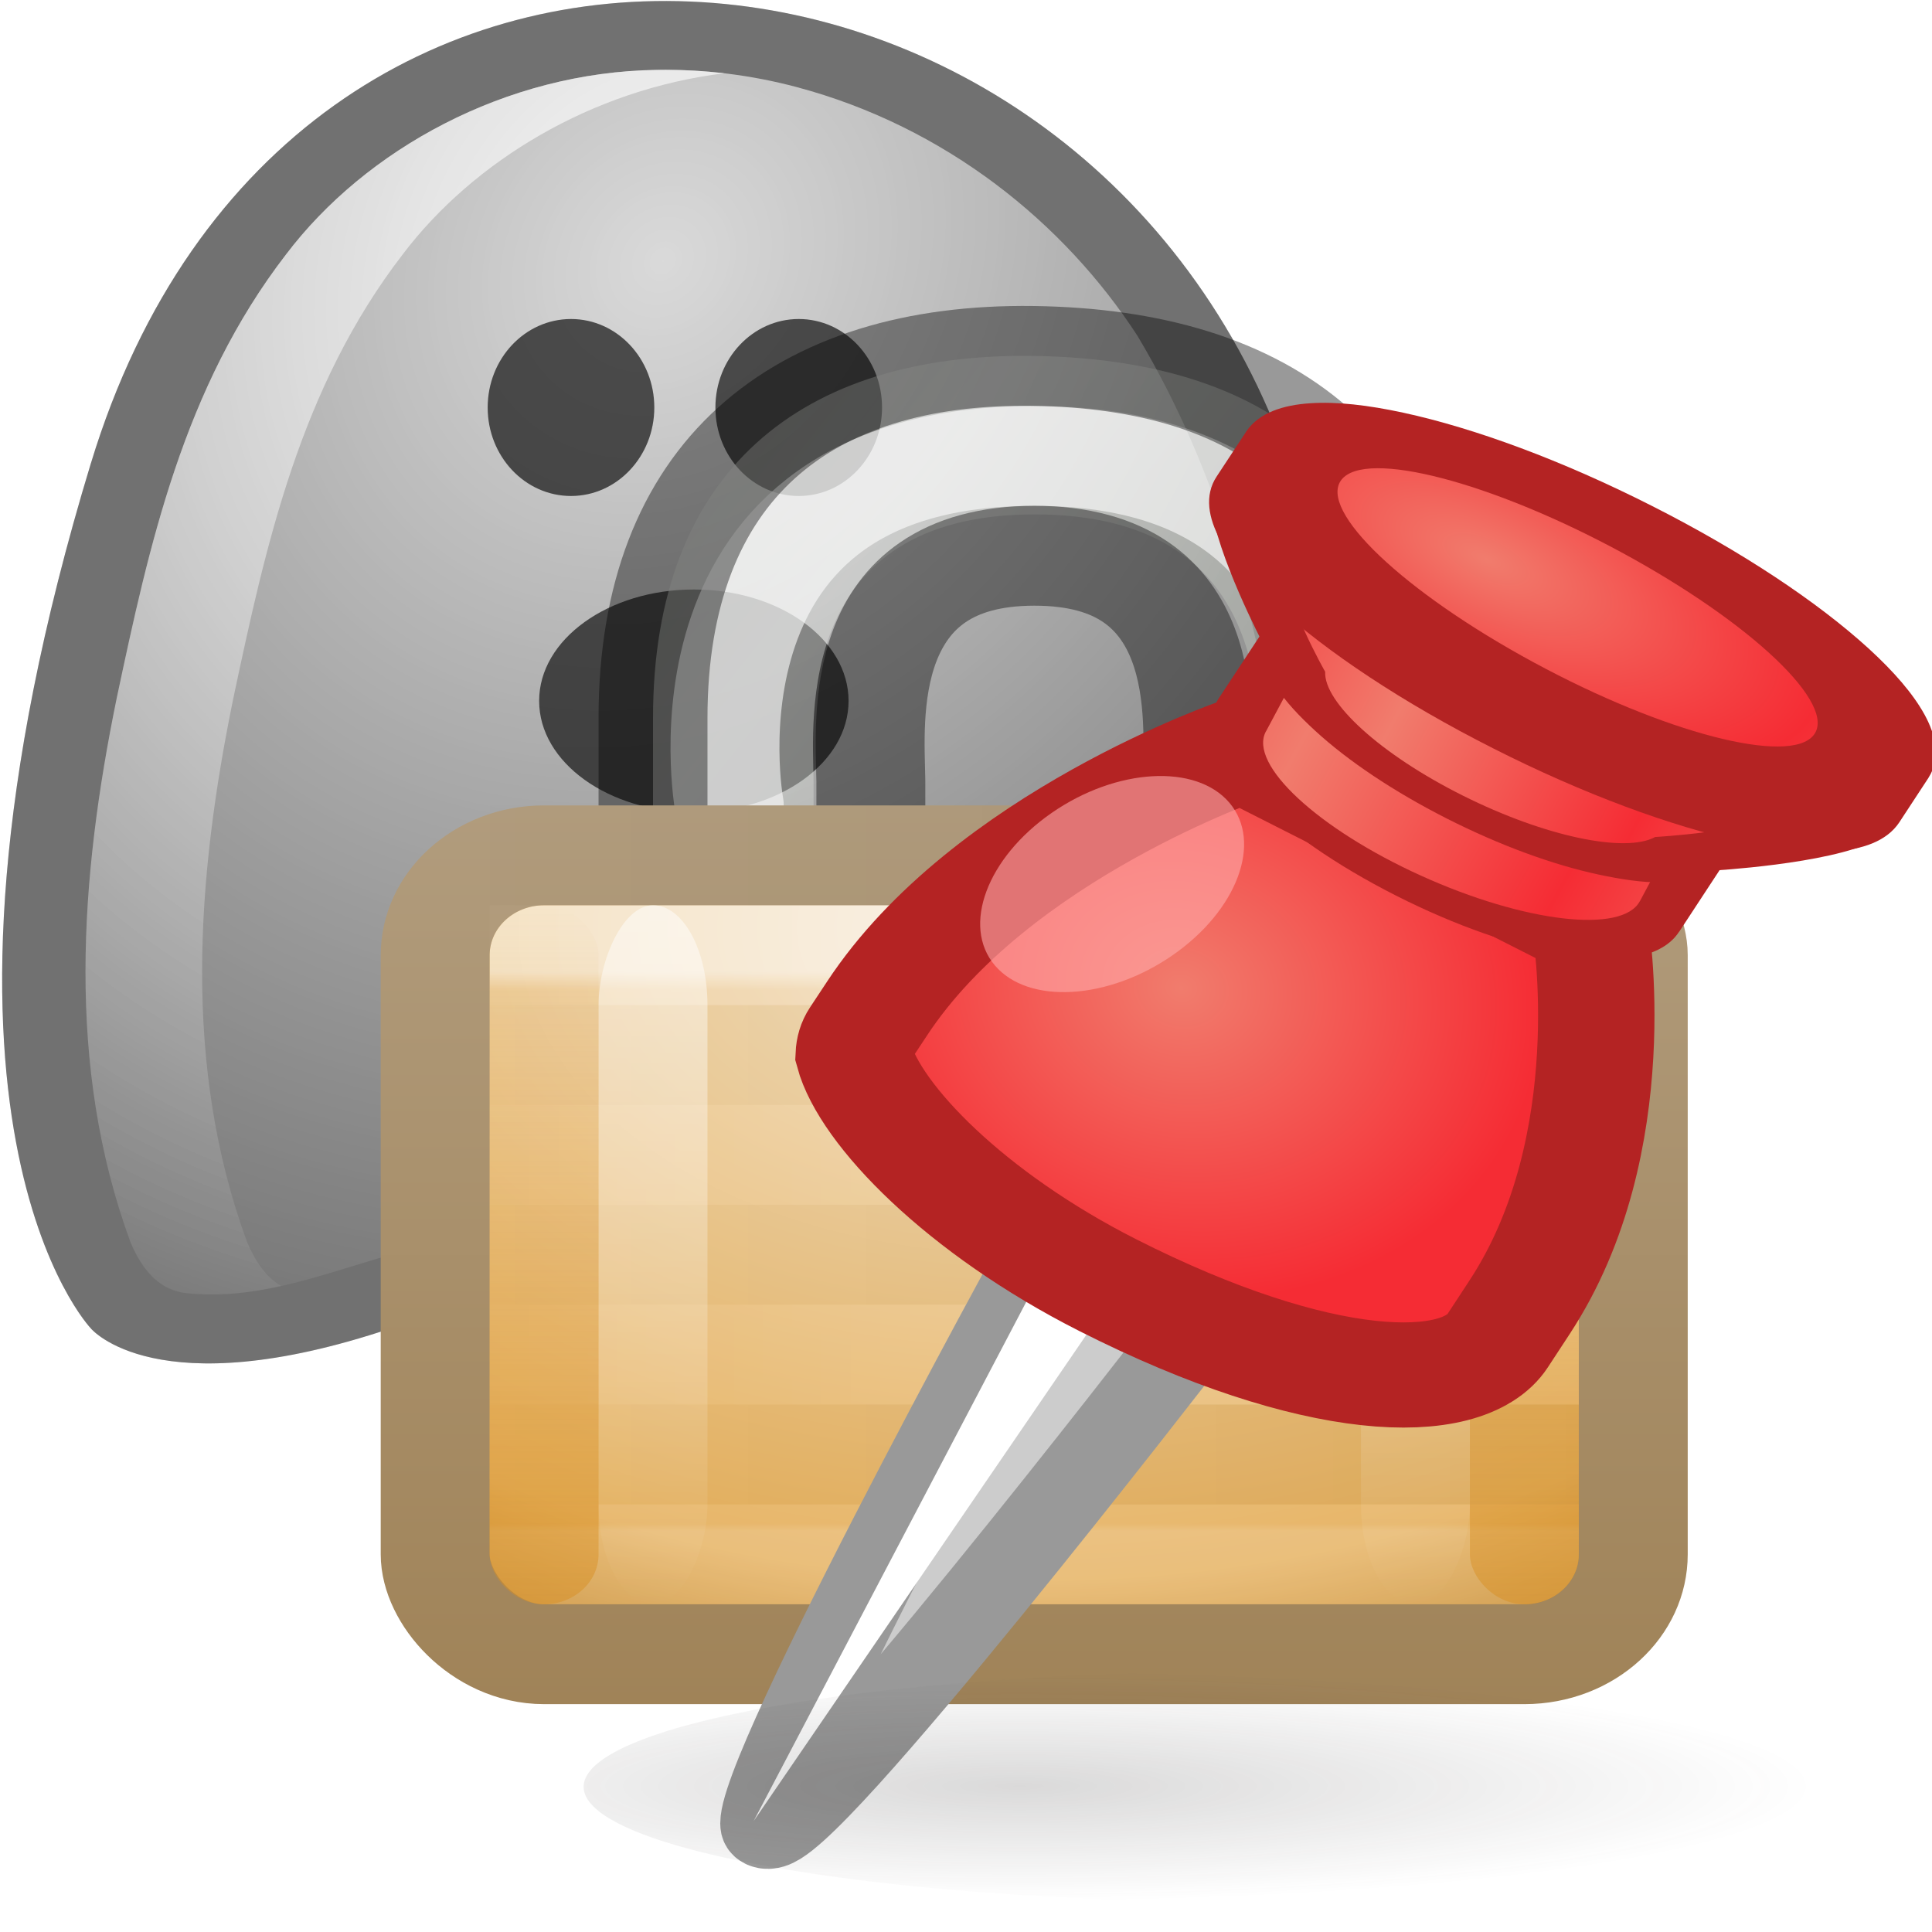 <?xml version="1.0" encoding="UTF-8" standalone="no"?>
<svg
   xmlns:dc="http://purl.org/dc/elements/1.1/"
   xmlns:cc="http://creativecommons.org/ns#"
   xmlns:rdf="http://www.w3.org/1999/02/22-rdf-syntax-ns#"
   xmlns:svg="http://www.w3.org/2000/svg"
   xmlns="http://www.w3.org/2000/svg"
   xmlns:xlink="http://www.w3.org/1999/xlink"
   xmlns:sodipodi="http://sodipodi.sourceforge.net/DTD/sodipodi-0.dtd"
   xmlns:inkscape="http://www.inkscape.org/namespaces/inkscape"
   id="svg2"
   sodipodi:docname="ct_ghostlockpin.svg"
   inkscape:export-filename="C:\Users\jrjohns3\Pictures\Ink\ghost.png"
   viewBox="0 0 16 16"
   inkscape:export-xdpi="159.96346"
   version="1.1"
   inkscape:export-ydpi="159.96346"
   inkscape:version="1.0.2 (e86c870879, 2021-01-15)"
   width="16"
   height="16">
  <defs
     id="defs4">
    <linearGradient
       id="linearGradient2992"
       inkscape:collect="always">
      <stop
         id="stop2994"
         style="stop-color:#ffffff"
         offset="0" />
      <stop
         id="stop2996"
         style="stop-color:#ffffff;stop-opacity:0"
         offset="1" />
    </linearGradient>
    <radialGradient
       id="radialGradient2998"
       xlink:href="#linearGradient2992"
       gradientUnits="userSpaceOnUse"
       cy="677.2"
       cx="615.1"
       gradientTransform="matrix(-0.596,1.977,-1.523,-0.459,1743.9,-538.14)"
       r="247.67"
       inkscape:collect="always" />
    <radialGradient
       inkscape:collect="always"
       xlink:href="#linearGradient2992"
       id="radialGradient27"
       gradientUnits="userSpaceOnUse"
       gradientTransform="matrix(-0.596,1.977,-1.523,-0.459,1743.9,-538.14)"
       cx="615.1"
       cy="677.2"
       r="247.67" />
    <linearGradient
       gradientTransform="matrix(0.261,0,0,0.315,1.727,-0.048)"
       gradientUnits="userSpaceOnUse"
       xlink:href="#linearGradient10591-0"
       id="linearGradient4097"
       y2="17.47"
       x2="27.192"
       y1="2.914"
       x1="10.651" />
    <linearGradient
       id="linearGradient10591-0">
      <stop
         offset="0"
         style="stop-color:#cad0c6;stop-opacity:1"
         id="stop10593-1" />
      <stop
         offset="0.5"
         style="stop-color:#eaece9;stop-opacity:1"
         id="stop10599-3" />
      <stop
         offset="1"
         style="stop-color:#c5cbc0;stop-opacity:1"
         id="stop10595-3" />
    </linearGradient>
    <radialGradient
       gradientTransform="matrix(0,0.81,-1.139,0,20.949,-6.369)"
       gradientUnits="userSpaceOnUse"
       xlink:href="#linearGradient5409"
       id="radialGradient3074"
       fy="11.597"
       fx="16.777"
       r="10.5"
       cy="11.368"
       cx="16.824" />
    <linearGradient
       id="linearGradient5409">
      <stop
         offset="0"
         style="stop-color:#f2e0c4;stop-opacity:1"
         id="stop5411" />
      <stop
         offset="0.765"
         style="stop-color:#e5af5b;stop-opacity:1"
         id="stop5559" />
      <stop
         offset="1"
         style="stop-color:#af6900;stop-opacity:1"
         id="stop5413" />
    </linearGradient>
    <linearGradient
       gradientTransform="matrix(0.474,0,0,0.429,0.421,1.286)"
       gradientUnits="userSpaceOnUse"
       xlink:href="#linearGradient5443"
       id="linearGradient3059"
       y2="27.925"
       x2="21.771"
       y1="14.871"
       x1="21.771" />
    <linearGradient
       id="linearGradient5443">
      <stop
         offset="0"
         style="stop-color:#ffffff;stop-opacity:1"
         id="stop5445" />
      <stop
         offset="0.033"
         style="stop-color:#ffffff;stop-opacity:0.235"
         id="stop5447" />
      <stop
         offset="0.986"
         style="stop-color:#ffffff;stop-opacity:0.157"
         id="stop5449" />
      <stop
         offset="1"
         style="stop-color:#ffffff;stop-opacity:0.392"
         id="stop5451" />
    </linearGradient>
    <linearGradient
       gradientTransform="translate(0,-1)"
       gradientUnits="userSpaceOnUse"
       xlink:href="#linearGradient3957"
       id="linearGradient3963"
       y2="16"
       x2="10.314"
       y1="7"
       x1="10.314" />
    <linearGradient
       id="linearGradient3957">
      <stop
         offset="0"
         style="stop-color:#b19c7d;stop-opacity:1"
         id="stop3959" />
      <stop
         offset="1"
         style="stop-color:#a08358;stop-opacity:1"
         id="stop3961" />
    </linearGradient>
    <linearGradient
       gradientTransform="matrix(-0.934,0,0,1,23.38,-22)"
       gradientUnits="userSpaceOnUse"
       xlink:href="#linearGradient2992"
       id="linearGradient3951"
       y2="27.5"
       x2="23.3"
       y1="27.5"
       x1="8.643" />
    <linearGradient
       gradientTransform="matrix(-0.934,0,0,1,23.38,-15)"
       gradientUnits="userSpaceOnUse"
       xlink:href="#linearGradient3865-4-8"
       id="linearGradient4158"
       y2="27.5"
       x2="23.3"
       y1="27.5"
       x1="8.643" />
    <linearGradient
       id="linearGradient3865-4-8">
      <stop
         offset="0"
         style="stop-color:#000000;stop-opacity:1"
         id="stop3867-110-9" />
      <stop
         offset="1"
         style="stop-color:#000000;stop-opacity:0"
         id="stop3869-96-3" />
    </linearGradient>
    <linearGradient
       gradientTransform="matrix(0.667,0,0,0.467,5.833,-20.534)"
       gradientUnits="userSpaceOnUse"
       xlink:href="#linearGradient2992"
       id="linearGradient3062"
       y2="14"
       x2="9"
       y1="29"
       x1="9" />
    <linearGradient
       gradientTransform="matrix(0.667,0,0,0.467,-1.167,-20.534)"
       gradientUnits="userSpaceOnUse"
       xlink:href="#linearGradient2992"
       id="linearGradient3065"
       y2="14"
       x2="9"
       y1="29"
       x1="9" />
    <linearGradient
       gradientTransform="matrix(0.667,0,0,0.467,-12.167,0.467)"
       gradientUnits="userSpaceOnUse"
       xlink:href="#linearGradient5475-8"
       id="linearGradient3976"
       y2="14"
       x2="24"
       y1="29"
       x1="24" />
    <linearGradient
       id="linearGradient5475-8">
      <stop
         offset="0"
         style="stop-color:#d88f22;stop-opacity:1"
         id="stop5477-0" />
      <stop
         offset="1"
         style="stop-color:#d88f22;stop-opacity:0"
         id="stop5479-4" />
    </linearGradient>
    <linearGradient
       gradientTransform="matrix(0.667,0,0,0.467,-3.167,0.467)"
       gradientUnits="userSpaceOnUse"
       xlink:href="#linearGradient5475-8"
       id="linearGradient4144"
       y2="14"
       x2="24"
       y1="29"
       x1="24" />
    <linearGradient
       id="linearGradient10186"
       y2="893.75"
       xlink:href="#linearGradient3757-823"
       gradientUnits="userSpaceOnUse"
       x2="339.36"
       gradientTransform="matrix(0.024,0.013,-0.014,0.023,11.728,-18.487)"
       y1="1059.2"
       x1="482.59" />
    <linearGradient
       id="linearGradient3757-823">
      <stop
         id="stop6471"
         style="stop-color:#e88686"
         offset="0" />
      <stop
         id="stop6473"
         style="stop-color:#f52c34"
         offset="1" />
    </linearGradient>
    <radialGradient
       id="radialGradient10188"
       xlink:href="#linearGradient3757-7-359"
       gradientUnits="userSpaceOnUse"
       cy="872"
       cx="310.59"
       gradientTransform="matrix(0.024,0.014,-0.013,0.022,10.827,-17.217)"
       r="113.66" />
    <linearGradient
       id="linearGradient3757-7-359">
      <stop
         id="stop6477"
         style="stop-color:#f17c6d"
         offset="0" />
      <stop
         id="stop6479"
         style="stop-color:#f52c34"
         offset="1" />
    </linearGradient>
    <linearGradient
       id="linearGradient10190"
       y2="787.84"
       xlink:href="#linearGradient3757-7-359"
       spreadMethod="reflect"
       gradientUnits="userSpaceOnUse"
       x2="408.42"
       gradientTransform="matrix(0.024,0.012,-0.012,0.024,10.109,-18.949)"
       y1="787.84"
       x1="311.06" />
    <linearGradient
       id="linearGradient10192"
       y2="750.8"
       xlink:href="#linearGradient3757-7-359"
       spreadMethod="reflect"
       gradientUnits="userSpaceOnUse"
       x2="403.74"
       gradientTransform="matrix(0.021,0.012,-0.012,0.021,11.28,-15.639)"
       y1="757.8"
       x1="308.84" />
    <radialGradient
       id="radialGradient10196"
       xlink:href="#linearGradient3757-7-359"
       spreadMethod="reflect"
       gradientUnits="userSpaceOnUse"
       cy="687.35"
       cx="335.75"
       gradientTransform="matrix(0.032,0.018,-0.01,0.014,5.695,-13.43)"
       r="85.938" />
    <radialGradient
       inkscape:collect="always"
       xlink:href="#linearGradient4259"
       id="radialGradient3487"
       gradientUnits="userSpaceOnUse"
       gradientTransform="matrix(1.186,0,0,0.333,-106.75,1433)"
       cx="604.59"
       cy="2149.5"
       r="411.43" />
    <linearGradient
       id="linearGradient4259">
      <stop
         id="stop4261"
         style="stop-color:#2d2a2a;stop-opacity:.176"
         offset="0" />
      <stop
         id="stop4263"
         style="stop-color:#2d2a2a;stop-opacity:0"
         offset="1" />
    </linearGradient>
    <filter
       id="filter4269-0"
       style="color-interpolation-filters:sRGB">
      <feGaussianBlur
         id="feGaussianBlur4271-7"
         stdDeviation="6.321" />
    </filter>
  </defs>
  <sodipodi:namedview
     id="base"
     bordercolor="#666666"
     inkscape:pageshadow="2"
     inkscape:window-y="0"
     fit-margin-left="0"
     pagecolor="#ffffff"
     inkscape:window-height="1016"
     inkscape:window-maximized="1"
     inkscape:zoom="22.4"
     inkscape:window-x="0"
     showgrid="false"
     borderopacity="1.0"
     inkscape:current-layer="layer1"
     inkscape:cx="19.578494"
     inkscape:cy="4.578442"
     fit-margin-top="0"
     fit-margin-right="0"
     fit-margin-bottom="0"
     inkscape:window-width="1920"
     inkscape:pageopacity="0.0"
     inkscape:document-units="px"
     inkscape:document-rotation="0" />
  <g
     id="layer1"
     inkscape:label="Layer 1"
     inkscape:groupmode="layer"
     transform="translate(-347.71,-543.946)">
    <g
       id="g25"
       transform="matrix(0.023,0,0,0.019,345.243,539.133)">
      <path
         id="rect2987"
         sodipodi:nodetypes="zzcsazcz"
         style="opacity:0.736;fill:#cccccc"
         inkscape:connector-curvature="0"
         d="m 140,455.22 c 71.905,-286.3 359.52,-250.34 431.43,0 71.905,250.34 0,377.14 0,377.14 0,0 -69.048,40 -107.86,0 -25.035,-25.803 -71.591,14.286 -107.86,14.286 -36.266,0 -23.333,-48.571 -107.86,-14.286 -84.524,34.286 -107.86,0 -107.86,0 0,0 -71.905,-90.841 0,-377.14 z" />
      <path
         id="path2990"
         d="m 140,455.22 c 71.905,-286.3 359.52,-250.34 431.43,0 71.905,250.34 0,377.14 0,377.14 0,0 -69.048,40 -107.86,0 -25.035,-25.803 -71.591,14.286 -107.86,14.286 -36.266,0 -23.333,-48.571 -107.86,-14.286 -84.524,34.286 -107.86,0 -107.86,0 0,0 -71.905,-90.841 0,-377.14 z"
         sodipodi:nodetypes="zzcsazcz"
         style="opacity:0.736;fill:#4d4d4d"
         inkscape:connector-curvature="0" />
      <path
         id="path3072"
         style="opacity:0.736;fill:url(#radialGradient27)"
         inkscape:connector-curvature="0"
         d="m 343.84,283.78 c -54.698,0.909 -105.05,34.835 -133.57,80.404 -36.999,58.071 -49.328,126.93 -61.032,193.68 -13.197,78.022 -18.306,159.92 4.915,236.61 3.334,9.72 9.205,21.327 20.625,22.531 26.834,3.392 51.945,-9.942 76.75,-17.969 24.849,-8.661 54.195,-14 78.5,-1.188 10.258,4.804 17.228,15.321 28.312,18.219 20.1,-1.624 37.599,-14.253 57.281,-18.406 21.802,-6.449 48.417,-5.81 65.594,10.75 8.256,7.315 18.757,13.585 30.219,11.5 12.96,-0.189 25.63,-4.005 37.031,-10.094 28.17,-69.39 28.22,-146.63 19.88,-220.16 -8.02,-65.3 -22.25,-130.82 -51.57,-190.06 -26.31,-49.02 -68.94,-91.04 -122.78,-108.37 -16.131,-5.177 -33.15,-7.805 -50.156,-7.438 z" />
      <path
         id="path3136"
         style="opacity:0.736;fill:url(#radialGradient2998)"
         inkscape:connector-curvature="0"
         d="m 347.03,283.75 c -1.063,-3.3e-4 -2.125,0.008 -3.188,0.031 -54.698,0.909 -105.04,34.837 -133.56,80.406 -36.999,58.071 -49.327,126.94 -61.031,193.69 -13.197,78.022 -18.315,159.9 4.906,236.59 3.334,9.72 9.205,21.327 20.625,22.531 11.522,1.457 22.72,-0.189 33.719,-3.156 -6.194,-4.357 -9.934,-12.351 -12.344,-19.375 -23.23,-76.69 -18.12,-158.57 -4.92,-236.59 11.704,-66.743 24.032,-135.62 61.031,-193.69 25.405,-40.589 68.124,-71.928 115.81,-78.938 -6.971,-0.991 -14.012,-1.498 -21.062,-1.5 z m -9,506.47 c -7.187,0.062 -14.433,0.961 -21.562,2.406 4.651,1.217 9.183,2.91 13.562,5.219 10.258,4.804 17.228,15.321 28.312,18.219 9.796,-0.791 18.98,-4.205 28.094,-7.969 -4.605,-3.718 -9.063,-7.748 -14.406,-10.25 -10.634,-5.606 -22.236,-7.726 -34,-7.625 z m 145.41,3.625 c -7.567,-0.035 -15.178,1.035 -22.375,2.875 7.436,2.299 14.334,6.074 20.156,11.688 8.256,7.315 18.757,13.585 30.219,11.5 7.639,-0.111 15.169,-1.489 22.406,-3.844 -3.835,-2.103 -7.399,-4.798 -10.625,-7.656 -10.736,-10.35 -25.152,-14.494 -39.781,-14.562 z" />
      <ellipse
         id="path3145"
         style="opacity:0.736;fill:#1a1a1a"
         cx="312.857"
         cy="430.934"
         rx="30"
         ry="38.571" />
      <ellipse
         id="path3147"
         style="opacity:0.736;fill:#1a1a1a"
         transform="translate(82)"
         cx="312.857"
         cy="430.934"
         rx="30"
         ry="38.571" />
      <ellipse
         id="path3149"
         style="opacity:0.736;fill:#1a1a1a"
         transform="matrix(1.857,0,0,1.259,-223.88,16.276)"
         cx="312.857"
         cy="430.934"
         rx="30"
         ry="38.571" />
    </g>
    <g
       id="layer1-3"
       transform="matrix(0.902,0,0,0.827,349.059,545.654)">
      <path
         style="opacity:0.4;fill:url(#linearGradient4097);fill-opacity:1;fill-rule:evenodd;stroke:none"
         id="path2086-4"
         d="M 4.5,8.5 V 5.124 c 0,-2.478 1.37,-3.656 3.487,-3.625 2.129,0.031 3.513,1.117 3.513,3.625 V 8.5 H 10.07 V 5.754 c 0,-0.63 0.148,-2.668 -2.067,-2.668 -2.197,0 -2.037,2.05 -2.029,2.665 v 2.748 z" />
      <path
         style="opacity:0.6;fill:none;stroke:#ffffff;stroke-width:1px;stroke-linecap:round;stroke-linejoin:miter;stroke-opacity:1"
         id="path4161"
         d="M 5.2,6 C 5.2,6 4.61,2.5 8,2.5 11.39,2.5 10.8,6 10.8,6" />
      <path
         style="opacity:0.4;fill:none;stroke:#000000;stroke-width:1;stroke-linecap:square;stroke-linejoin:miter;stroke-miterlimit:4;stroke-dasharray:none;stroke-opacity:1"
         id="path2086-3"
         d="M 4.5,8.5 V 5.124 c 0,-2.478 1.37,-3.656 3.487,-3.625 2.129,0.031 3.513,1.117 3.513,3.625 V 8.5 H 9.5 V 5.754 C 9.5,5.124 9.651,3.5 8.002,3.5 6.353,3.5 6.491,5.137 6.5,5.752 v 2.748 z" />
      <rect
         style="color:#000000;display:inline;overflow:visible;visibility:visible;fill:url(#radialGradient3074);fill-opacity:1;fill-rule:nonzero;stroke:none;stroke-width:1px;marker:none;enable-background:accumulate"
         id="rect3186-2"
         y="6.5"
         x="2.5"
         ry="1"
         rx="1"
         height="8"
         width="11" />
      <rect
         style="color:#000000;display:inline;overflow:visible;visibility:visible;opacity:0.5;fill:none;stroke:url(#linearGradient3059);stroke-width:1px;stroke-linejoin:round;stroke-opacity:1;marker:none;enable-background:accumulate"
         id="rect3186-3"
         y="7.5"
         x="3.5"
         height="6"
         width="9" />
      <rect
         style="color:#000000;display:inline;overflow:visible;visibility:visible;fill:none;stroke:url(#linearGradient3963);stroke-width:1px;stroke-opacity:1;marker:none;enable-background:accumulate"
         id="rect3186"
         y="6.5"
         x="2.5"
         ry="1"
         rx="1"
         height="8"
         width="11" />
      <path
         style="opacity:0.2;fill:none;stroke:url(#linearGradient3951);stroke-width:1;stroke-linecap:square;stroke-linejoin:miter;stroke-miterlimit:4;stroke-dasharray:none;stroke-opacity:1"
         id="path3863-3-5"
         d="m 3.5,7.5 9,-3.79e-4 m -9,2 9,-3.79e-4 M 3.5,11.5 l 9,-3.79e-4" />
      <path
         style="opacity:0.05;fill:none;stroke:url(#linearGradient4158);stroke-width:1px;stroke-linecap:square;stroke-linejoin:miter;stroke-opacity:1"
         id="path4156"
         d="m 3.5,12.5 h 9 m -9,-6 h 9 m -9,2 h 9 m -9,2 h 9" />
      <rect
         style="color:#000000;display:inline;overflow:visible;visibility:visible;opacity:0.5;fill:url(#linearGradient3062);fill-opacity:1;fill-rule:nonzero;stroke:none;stroke-width:1px;marker:none;enable-background:accumulate"
         id="rect5453-4-4"
         transform="scale(1,-1)"
         y="-14"
         x="11"
         ry="1"
         rx="2"
         height="7"
         width="1" />
      <rect
         style="color:#000000;display:inline;overflow:visible;visibility:visible;opacity:0.5;fill:url(#linearGradient3065);fill-opacity:1;fill-rule:nonzero;stroke:none;stroke-width:1px;marker:none;enable-background:accumulate"
         id="rect5453-4"
         transform="scale(1,-1)"
         y="-14"
         x="4"
         ry="1"
         rx="2"
         height="7"
         width="1" />
      <rect
         style="color:#000000;display:inline;overflow:visible;visibility:visible;opacity:0.5;fill:url(#linearGradient3976);fill-opacity:1;fill-rule:nonzero;stroke:none;stroke-width:1px;marker:none;enable-background:accumulate"
         id="rect3333"
         y="7"
         x="3"
         ry="0.5"
         rx="1.6"
         height="7"
         width="1" />
      <rect
         style="color:#000000;display:inline;overflow:visible;visibility:visible;opacity:0.5;fill:url(#linearGradient4144);fill-opacity:1;fill-rule:nonzero;stroke:none;stroke-width:1px;marker:none;enable-background:accumulate"
         id="rect5453-6"
         y="7"
         x="12"
         ry="0.5"
         rx="1.6"
         height="7"
         width="1" />
    </g>
    <g
       id="g152"
       transform="matrix(0.964,0,0,0.871,350.798,546.628)">
      <path
         sodipodi:nodetypes="ccccc"
         id="path3884-4-2-2-78"
         style="fill:#cccccc;stroke:#999999;stroke-width:0.75"
         d="M 6.84,9.499 5.776,8.79 c 0,0 -2.665,5.372 -2.398,5.522 0.267,0.15 3.595,-4.626 3.595,-4.626 z"
         inkscape:connector-curvature="0" />
      <path
         id="path8178-5-2-6-9"
         style="fill:url(#linearGradient10186);stroke-width:0.052"
         d="m 7.476,4.047 c 0,0 -2.169,0.821 -3.146,2.465 -4.914e-4,7.537e-4 -8.519e-4,0.001 -0.001,0.002 L 4.137,6.836 C 3.825,7.361 4.999,8.703 6.349,9.46 7.699,10.217 9.483,10.534 9.794,10.01 l 0.191,-0.322 c 4.91e-4,-7.534e-4 8.187e-4,-0.001 0.001,-0.002 C 10.963,8.041 10.611,5.806 10.611,5.806 L 7.476,4.047 Z"
         inkscape:connector-curvature="0" />
      <path
         sodipodi:nodetypes="cccc"
         id="path966"
         d="M 5.764,8.981 3.271,14.236 6.354,9.249 Z"
         style="opacity:1;fill:#ffffff;stroke:none;stroke-width:0.75;stroke-linecap:round;stroke-opacity:1;stop-color:#000000" />
      <path
         id="path8178-5-2-6-9-3"
         style="fill:url(#radialGradient10188);stroke:#b42323;stroke-width:1;stroke-opacity:1"
         d="m 7.476,4.047 c 0,0 -2.169,0.821 -3.146,2.465 -4.914e-4,7.537e-4 -8.519e-4,0.001 -0.001,0.002 L 4.185,6.755 c -0.034,0.057 -0.051,0.122 -0.054,0.194 0.14,0.572 0.962,1.507 2.182,2.191 1.805,1.012 3.047,1.039 3.35,0.528 l 0.186,-0.314 0.001,-0.002 C 10.774,7.798 10.458,5.72 10.458,5.72 Z"
         inkscape:connector-curvature="0" />
      <path
         id="path8734"
         style="fill:#b42323;stroke-width:0.06"
         d="M 7.468,1.562 C 7.413,1.531 7.341,1.531 7.286,1.561 c -0.055,0.031 -0.092,0.091 -0.092,0.152 l 0.444,1.224 -0.369,0.62 -0.001,0.002 c -7.536e-4,0.001 -0.002,0.004 -0.002,0.003 C 7.18,3.708 7.195,3.879 7.255,4.033 7.315,4.188 7.421,4.341 7.562,4.499 7.845,4.815 8.272,5.146 8.789,5.436 9.306,5.726 9.815,5.92 10.238,6 c 0.211,0.04 0.402,0.052 0.569,0.026 0.168,-0.026 0.328,-0.099 0.413,-0.244 -6.1e-5,1.77e-4 0.001,-0.002 0.002,-0.003 6.23e-4,-9.174e-4 4.27e-4,-7.207e-4 0.002,-0.002 L 11.592,5.156 12.905,4.917 C 12.96,4.886 12.995,4.825 12.995,4.763 12.994,4.702 12.958,4.641 12.903,4.611 L 7.468,1.562 Z"
         inkscape:connector-curvature="0" />
      <path
         id="path8178-5-2"
         style="fill:url(#linearGradient10190);stroke-width:0.052"
         d="M 8.025,3.144 7.673,3.874 c -5.243e-4,9.802e-4 -0.001,0.002 -0.002,0.003 -0.15,0.312 0.447,0.925 1.334,1.37 0.887,0.445 1.728,0.554 1.879,0.243 4.92e-4,-9.803e-4 10e-4,-0.002 0.002,-0.003 L 11.238,4.757 Z"
         inkscape:connector-curvature="0" />
      <path
         id="path8850"
         style="fill:#b42323;stroke-width:0.06"
         d="m 7.45,1.558 c -0.054,-0.024 -0.12,-0.019 -0.17,0.012 -0.05,0.031 -0.082,0.087 -0.082,0.145 0.051,0.485 0.447,1.32 0.447,1.32 -3.604e-4,0.002 -6.553e-4,0.005 -8.847e-4,0.007 -0.012,0.282 0.176,0.548 0.454,0.83 0.279,0.283 0.668,0.573 1.127,0.831 0.46,0.258 0.913,0.44 1.304,0.533 0.391,0.093 0.722,0.118 0.967,-0.033 0.002,-0.001 0.004,-0.003 0.006,-0.004 0,0 0.998,-0.06 1.4,-0.284 0.053,-0.031 0.088,-0.09 0.088,-0.15 -3.07e-4,-0.06 -0.036,-0.119 -0.089,-0.149 L 7.466,1.566 c -0.005,-0.003 -0.01,-0.006 -0.015,-0.009 z"
         inkscape:connector-curvature="0" />
      <path
         id="path8178-5-2-1"
         style="fill:url(#linearGradient10192);stroke-width:0.047"
         d="m 7.828,2.265 c -0.004,0.351 0.353,1.043 0.353,1.043 -0.013,0.29 0.474,0.785 1.182,1.177 0.708,0.392 1.397,0.549 1.653,0.394 0,0 0.803,-0.049 1.117,-0.228 z"
         inkscape:connector-curvature="0" />
      <path
         id="path8736"
         style="fill:#b42323;stroke-width:0.06"
         d="M 10.99,1.732 C 10.215,1.297 9.462,0.991 8.853,0.845 8.548,0.772 8.28,0.738 8.053,0.755 7.825,0.771 7.613,0.843 7.503,1.023 c -0.003,0.004 -0.004,0.006 -0.003,0.006 L 7.249,1.451 C 7.14,1.633 7.18,1.85 7.278,2.05 7.377,2.251 7.541,2.459 7.759,2.679 c 0.435,0.44 1.086,0.921 1.863,1.356 0.777,0.436 1.532,0.743 2.141,0.889 0.305,0.073 0.573,0.107 0.801,0.09 0.228,-0.017 0.44,-0.092 0.549,-0.274 L 13.363,4.318 c -1.21e-4,2.358e-4 9.33e-4,-0.002 0.003,-0.006 0.105,-0.183 0.063,-0.397 -0.036,-0.597 C 13.231,3.516 13.067,3.307 12.85,3.087 12.415,2.648 11.766,2.167 10.99,1.732 Z"
         inkscape:connector-curvature="0" />
      <path
         id="path8178-2"
         style="fill:url(#radialGradient10196);stroke-width:0.043"
         d="M 10.727,2.173 C 9.607,1.502 8.53,1.192 8.322,1.481 8.114,1.77 8.853,2.548 9.973,3.219 11.092,3.89 12.169,4.199 12.377,3.911 12.585,3.622 11.846,2.844 10.727,2.173 Z"
         inkscape:connector-curvature="0" />
      <path
         id="path4257-8"
         style="fill:url(#radialGradient3487);filter:url(#filter4269-0)"
         d="m 1165.7,2149.5 a 411.43,137.14 0 1 1 -822.86,0 411.43,137.14 0 1 1 822.86,0 z"
         transform="matrix(0.014,0,0,0.008,-2.989,-3.286)"
         inkscape:connector-curvature="0" />
      <ellipse
         transform="rotate(-37.499)"
         ry="0.853"
         rx="1.27"
         cy="8.092"
         cx="1.796"
         id="path962"
         style="opacity:0.6;fill:#ffaaaa;stroke:none;stroke-width:1.104;stroke-linecap:round;stroke-opacity:1;stop-color:#000000" />
    </g>
  </g>
</svg>
